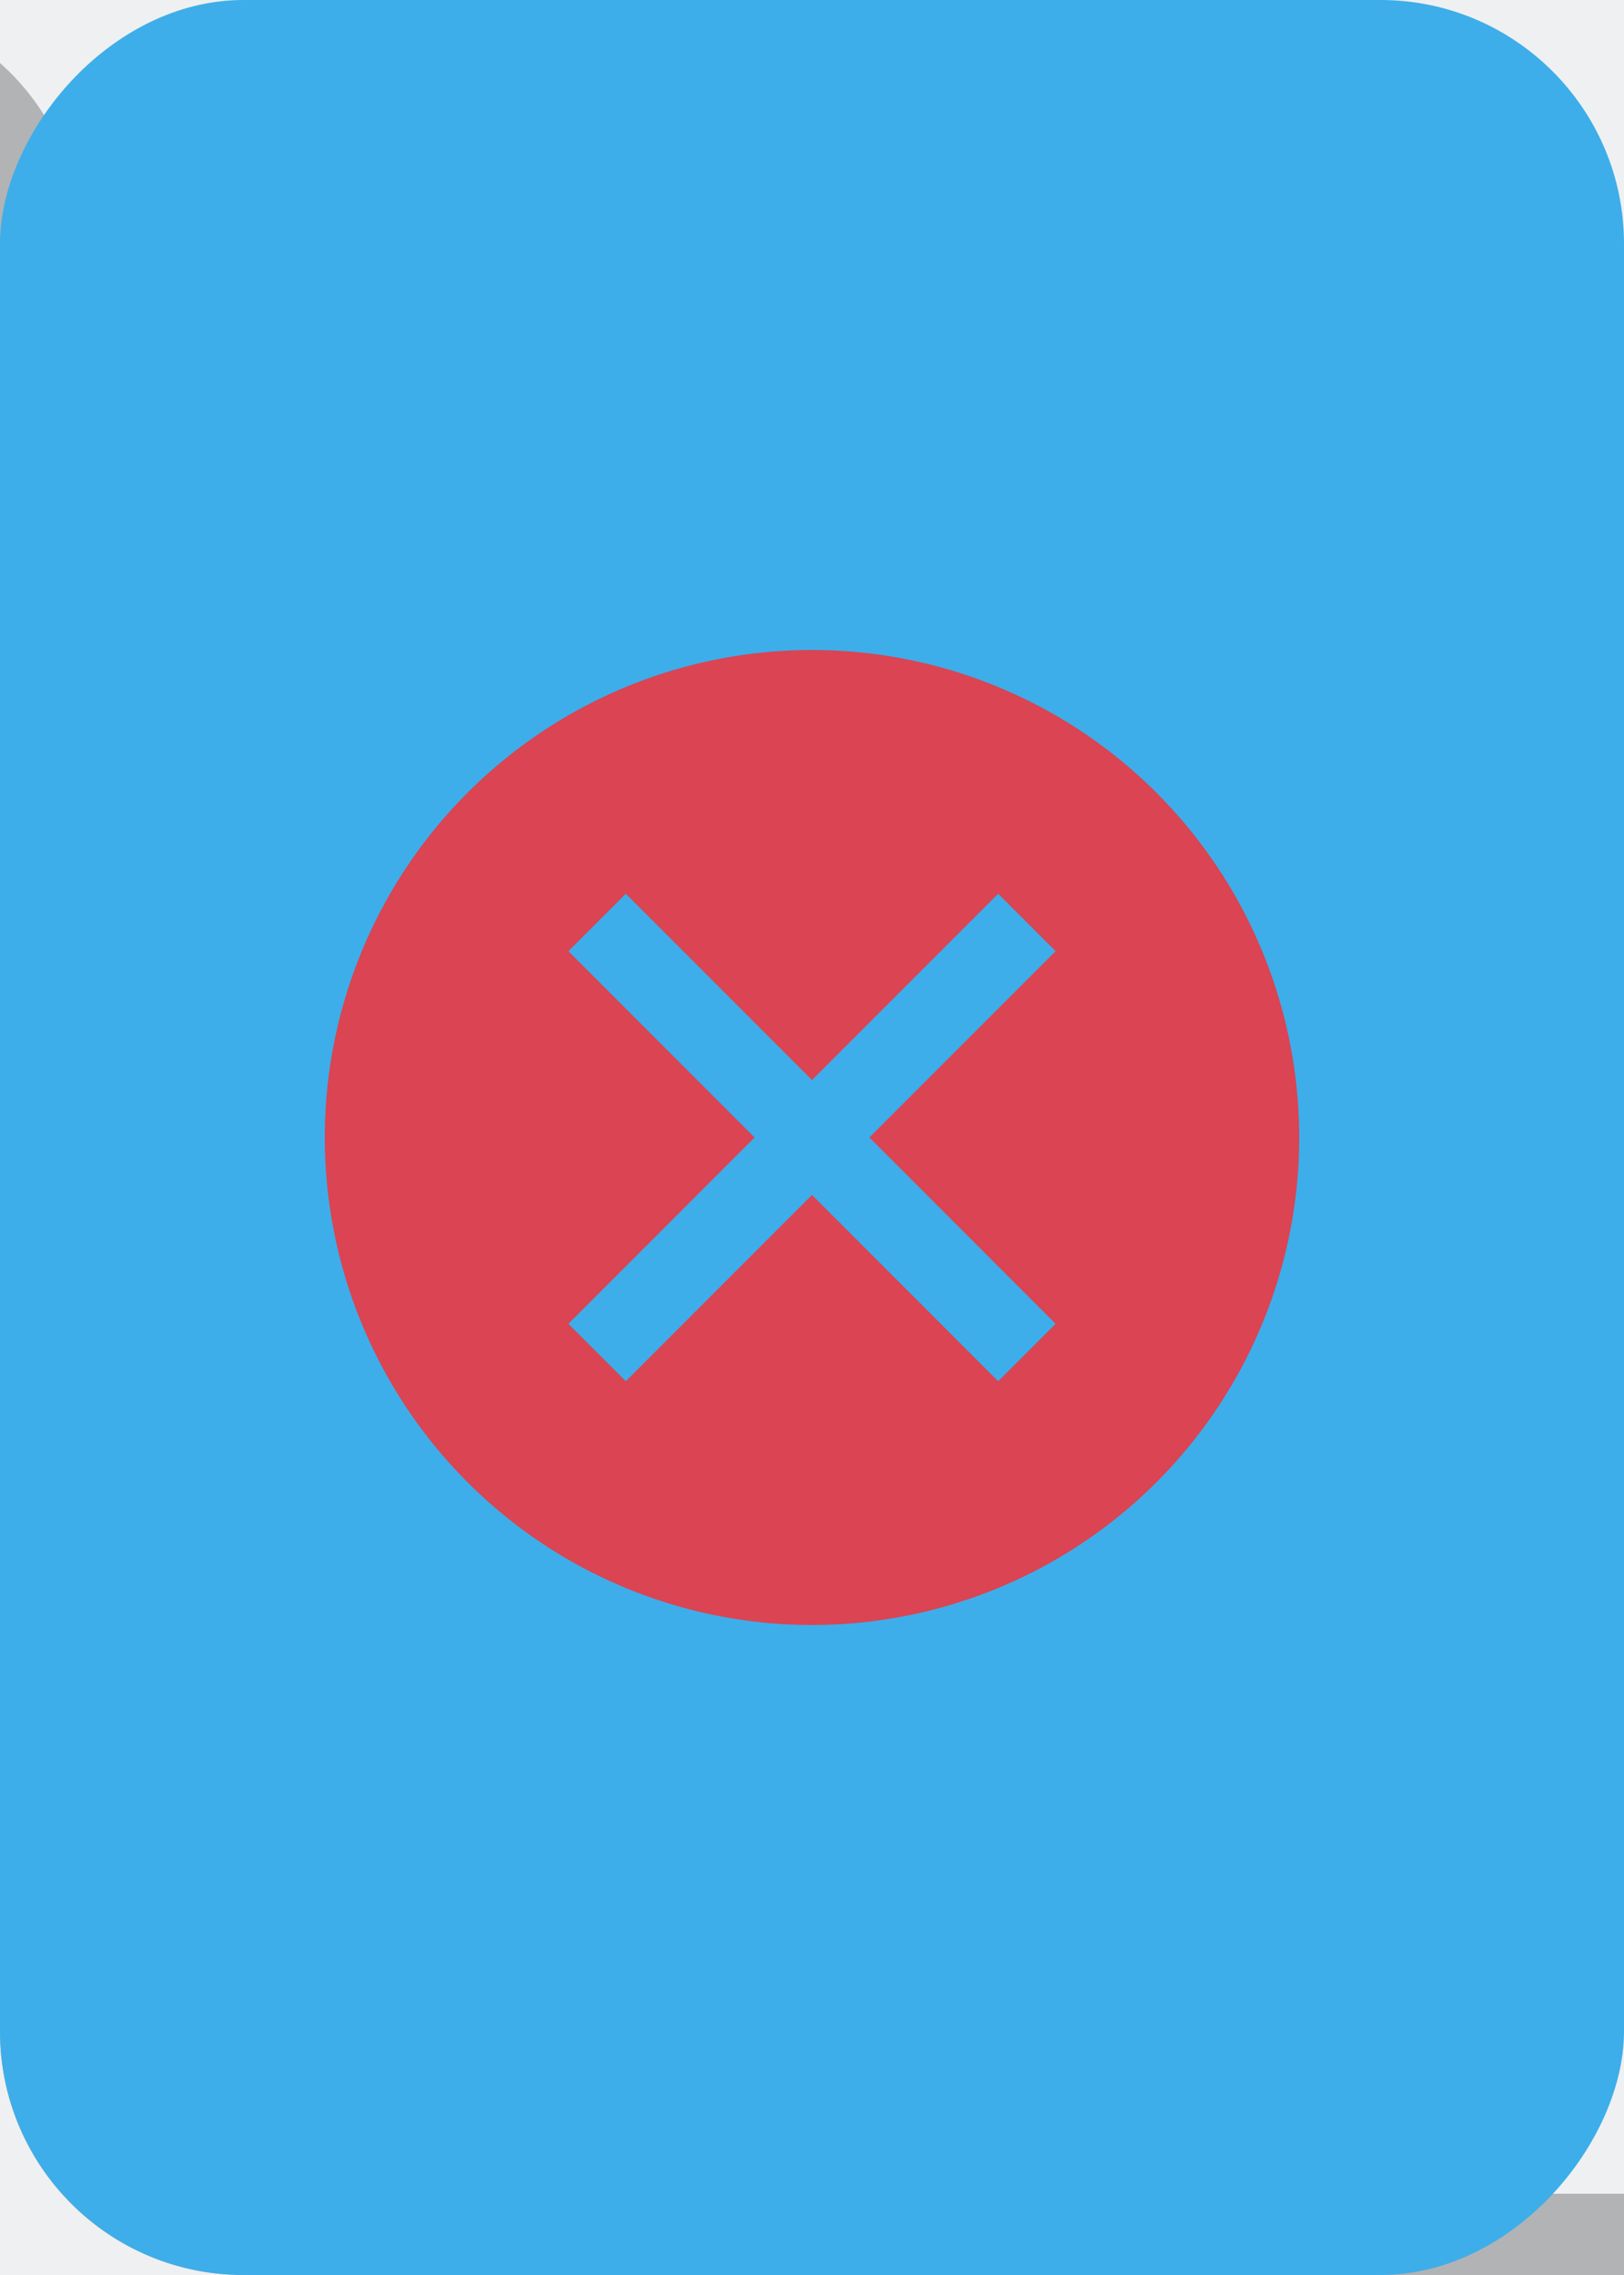<svg height="28" width="20" xmlns="http://www.w3.org/2000/svg">
    <path d="M0 0h20v28H0z" fill="#eff0f1"/>
    <path d="M20 28v-1H3c-1.108 0-2-.892-2-2V3A2.98 2.98 0 0 0 0 .775V25c0 1.662 1.338 3 3 3z" fill="#B2B3B4"/>
    <rect fill="#3daee9" height="28" rx="3" transform="scale(1 -1)" width="20" y="-28"/>
    <path d="M10 8a6 6 0 0 0-6 6 6 6 0 0 0 6 6 6 6 0 0 0 6-6 6 6 0 0 0-6-6zm-2.293 3L10 13.293 12.293 11l.707.707L10.707 14 13 16.293l-.707.707L10 14.707 7.707 17 7 16.293 9.293 14 7 11.707z" fill="#da4453"/>
</svg>
